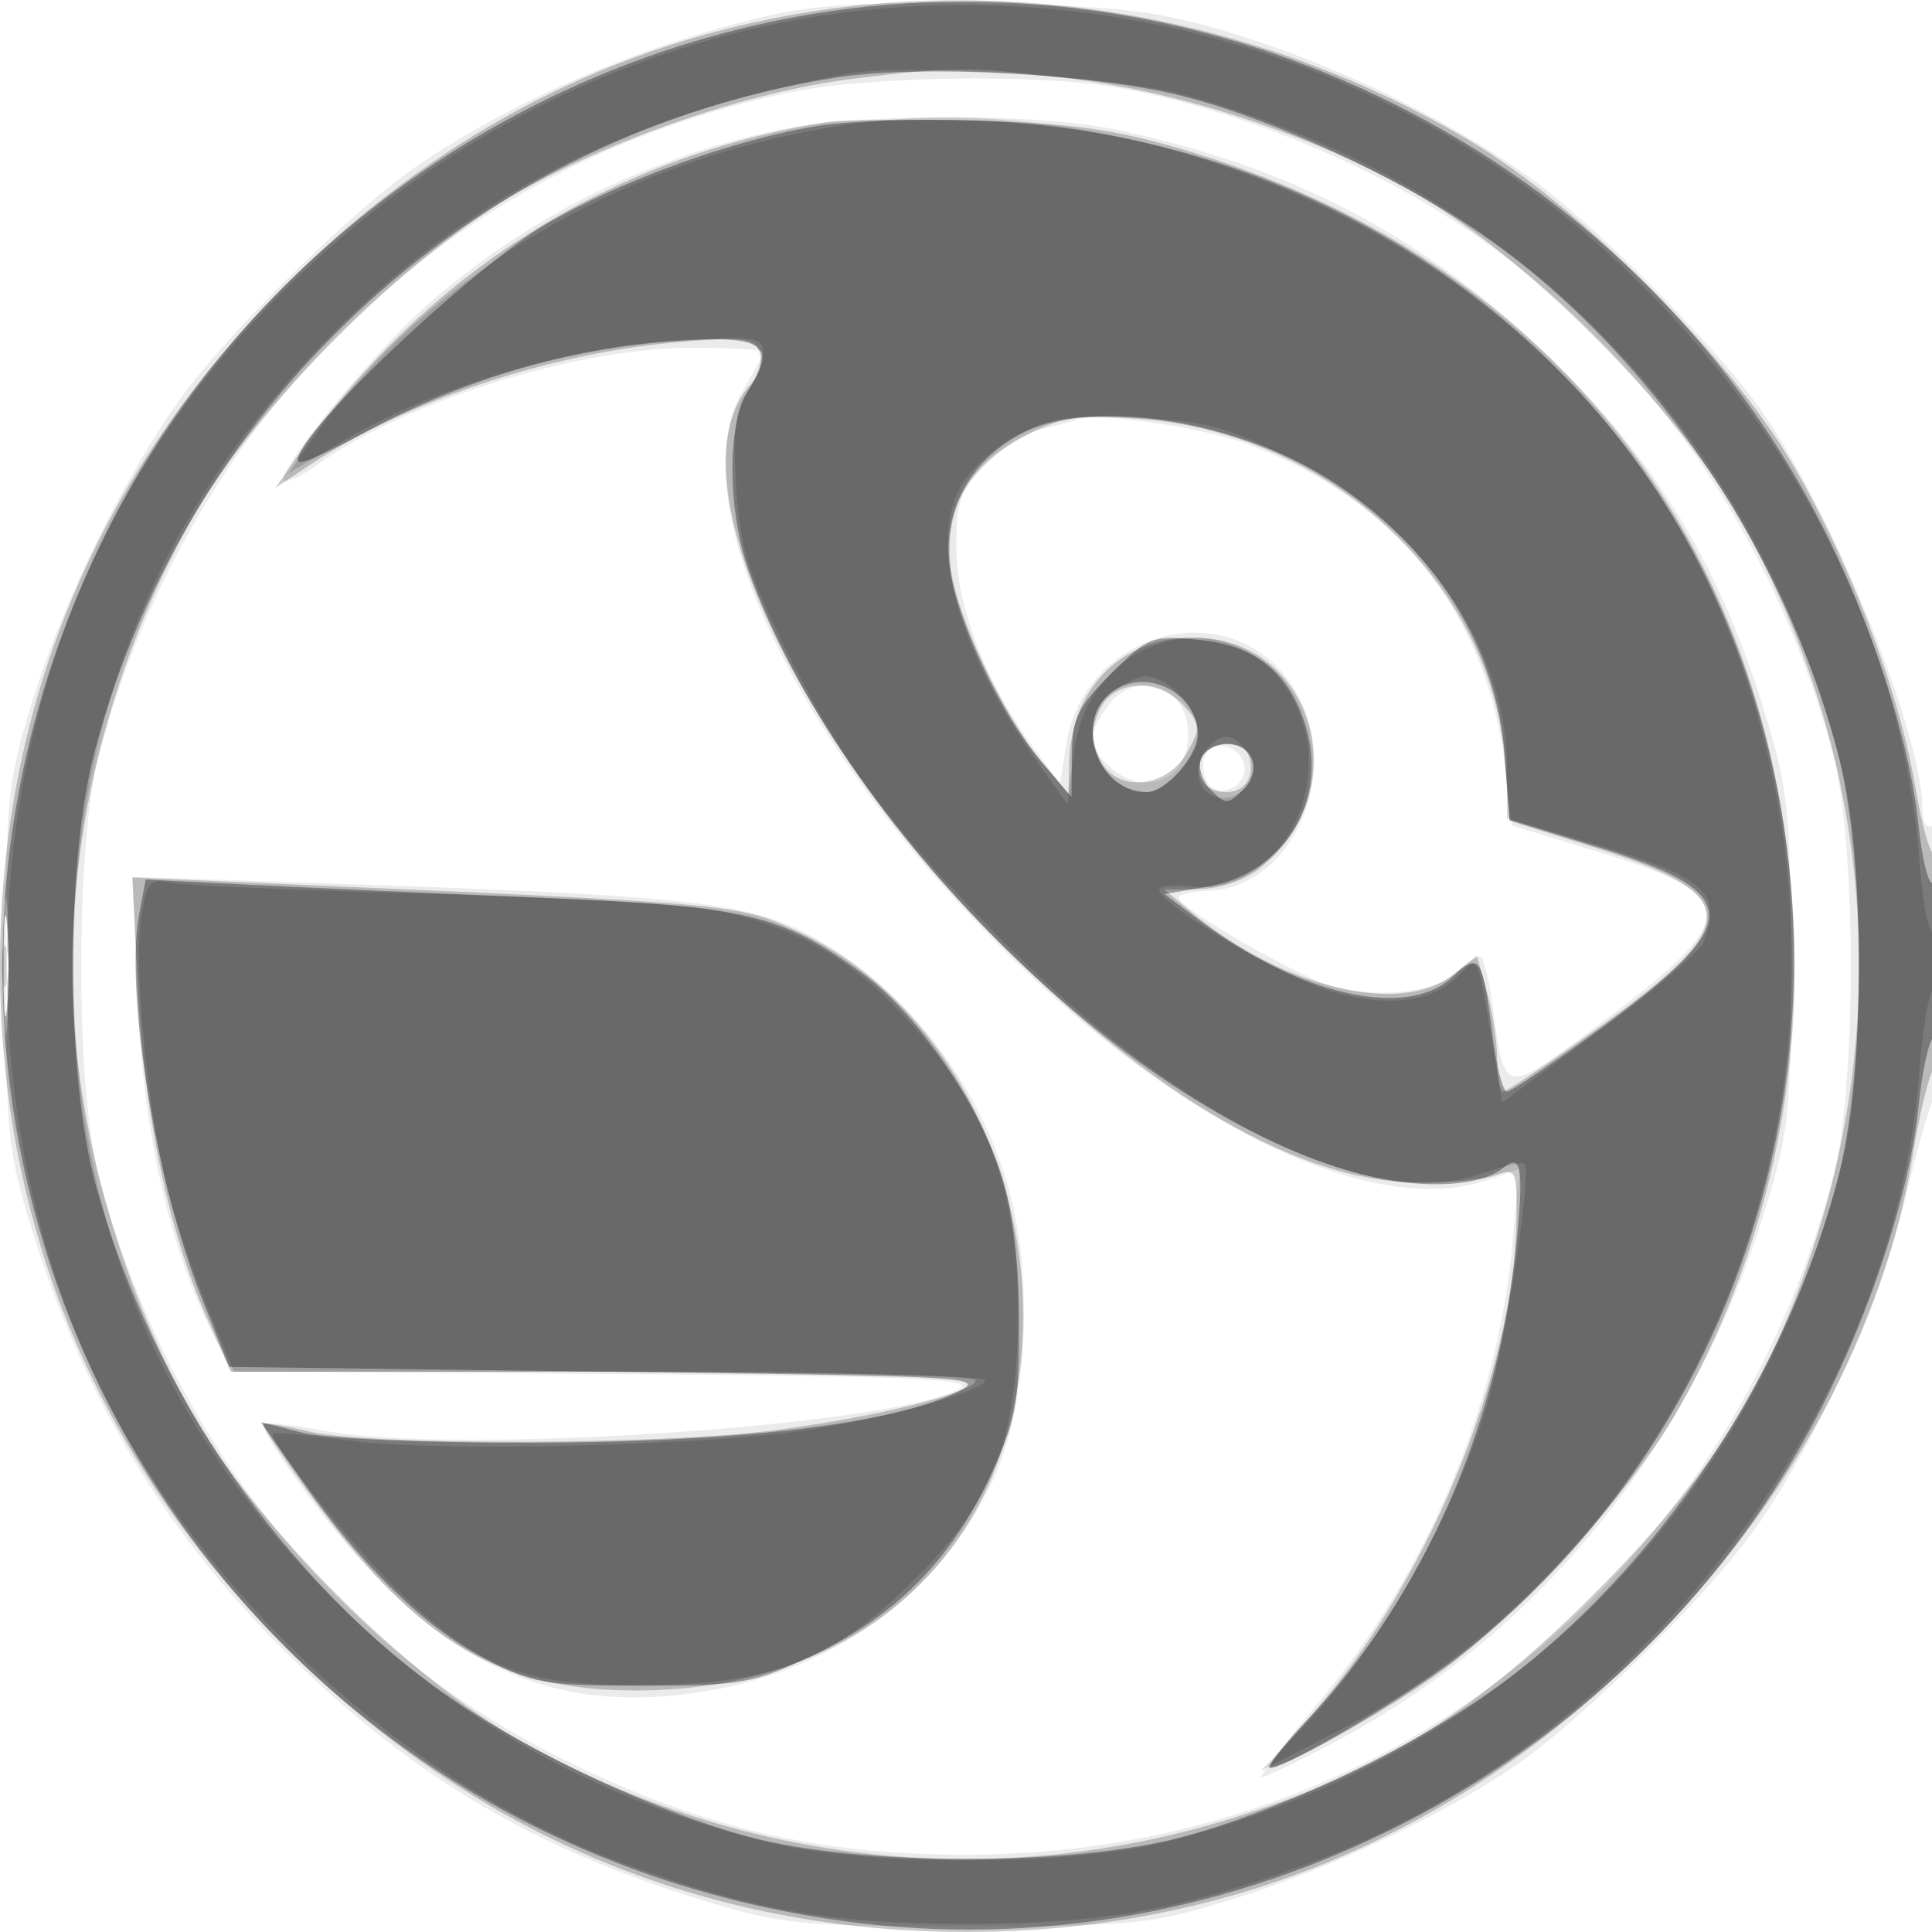 <svg xmlns="http://www.w3.org/2000/svg" width="200" height="200" fill="#000000"><path fill-opacity=".082" fill-rule="evenodd" d="M80.113 1.488c-13.264 2.995-26.541 8.626-36.81 15.609-6.88 4.679-19.796 17.392-24.794 24.403-5.901 8.277-11.984 20.767-15.207 31.218C.772 80.923.594 82.716.594 100s.178 19.077 2.708 27.282c5.499 17.834 14.263 32.189 27.341 44.786 12.595 12.132 24.892 19.35 41.857 24.569 8.455 2.602 10.121 2.769 27.5 2.769s19.045-.167 27.5-2.769c9.777-3.007 21.607-8.573 29.197-13.734 6.869-4.672 19.78-17.374 24.859-24.459 6.331-8.829 13.124-23.633 15.577-33.944 1.177-4.95 2.529-9.781 3.004-10.736 1.245-2.506 1.117-29.039-.137-28.264-.563.348-1-.452-1-1.829 0-7.584-8.865-29.686-16.313-40.671-4.478-6.604-17.28-19.564-24.297-24.595-8.468-6.071-20.238-11.778-30.89-14.976-7.811-2.344-11.114-2.747-25-3.043C91.087.143 84.669.459 80.113 1.488M82 9.522C46.78 16.749 19.903 42.408 10.272 78c-2.481 9.169-2.481 34.831 0 44 7.277 26.891 24.292 48.271 47.728 59.973C72.302 189.114 84.39 192 100 192c42.729 0 78.294-27.745 89.728-70 2.481-9.169 2.481-34.831 0-44-7.277-26.891-24.292-48.271-47.728-59.973-8.638-4.313-17.939-7.472-26.434-8.976C107.575 7.636 89.99 7.882 82 9.522m-1.803 4.006c-13.764 2.988-26.204 9.284-36.372 18.407-5.737 5.147-15.281 16.943-14.412 17.812.26.259 1.819-.488 3.466-1.661C42.145 41.488 59.755 36 71.66 36c4.037 0 7.34.214 7.34.476s-.898 1.949-1.996 3.75c-6.969 11.43 5.593 37.66 28.633 59.785 18.133 17.411 37.081 26.072 48.407 22.123l3.231-1.126-.683 7.543c-1.54 16.991-8.845 34.265-20.244 47.865-3.495 4.171-6.082 7.584-5.748 7.584s3.598-1.572 7.254-3.493c21.418-11.255 37.339-30.811 44.783-55.007 2.57-8.354 2.767-10.221 2.744-26-.023-15.563-.253-17.744-2.716-25.807-4.697-15.38-11.501-26.495-22.801-37.25-12.798-12.181-26.236-19.175-44.179-22.993-8.457-1.799-27.03-1.759-35.488.078M111.5 43.439c-.55.212-2.203.65-3.673.973s-4.057 1.972-5.75 3.665c-2.713 2.713-3.077 3.748-3.076 8.75.001 6.036 3.298 14.395 8.261 20.94l2.477 3.268.63-3.94c1.897-11.862 16.86-15.834 23.344-6.197 5.617 8.346.411 21.062-8.728 21.321-1.642.047-2.985.372-2.985.722 0 .876 9.625 6.611 14.47 8.622 4.671 1.939 11.724 1.476 14.399-.945.984-.89 2.048-1.618 2.366-1.618.317 0 .902 2.362 1.298 5.25 1.277 9.309.959 9.261 11.159 1.673 14.604-10.865 14.612-13.148.061-17.632L156.5 85.44l-.683-5.97c-1.81-15.819-11.124-27.599-26.419-33.411-4.824-1.833-15.781-3.437-17.898-2.62m3.057 29.784c-2.017 2.879-1.963 4.1.272 6.122C118.482 82.652 123 80.802 123 76c0-5.086-5.548-6.911-8.443-2.777m10.161 5.069c-.293.764-.17 1.977.274 2.694 1.121 1.815 4.232.414 3.82-1.721-.415-2.159-3.369-2.861-4.094-.973M.397 100c0 7.975.156 11.237.346 7.25s.189-10.513 0-14.5c-.19-3.987-.346-.725-.346 7.25m13.857 3.635c.55 13.398 3.332 25.713 7.777 34.426l1.998 3.916 38.735.261c31.17.211 38.318.501 36.598 1.487-6.79 3.891-52.223 6.921-65.781 4.387-3.256-.609-6.108-.918-6.339-.687s1.481 3.042 3.805 6.247c13.095 18.063 25.051 24.167 41.95 21.417 13.469-2.192 24.367-10.199 29.827-21.914 3.487-7.482 4.209-20.455 1.663-29.863-3.105-11.468-11.385-21.874-21.376-26.865-6.152-3.073-12.999-3.775-48.498-4.972l-20.887-.705z"/><path fill-opacity=".214" fill-rule="evenodd" d="M81.698 1.59C62.051 5.14 44.509 14.531 29.52 29.52 10.094 48.946 0 73.046 0 100s10.094 51.054 29.52 70.48S73.046 200 100 200s51.054-10.094 70.48-29.52c14.826-14.826 24.604-32.924 27.544-50.98.626-3.85 1.552-7.781 2.058-8.736 1.071-2.026 1.265-23.444.202-22.381-.394.393-1.294-2.705-2-6.885-1.699-10.063-6.862-23.566-12.892-33.72-6.619-11.146-22.024-26.551-33.17-33.17C130.951 1.976 105.526-2.717 81.698 1.59m6.385 6.596C77.709 9.485 64.009 14.12 54 19.718 42.127 26.36 26.36 42.127 19.718 54 10.117 71.166 5.854 91.484 8.024 109.75c1.482 12.486 5.68 25.497 11.694 36.25C26.36 157.873 42.127 173.64 54 180.282c23.154 12.951 49.552 15.66 74.5 7.645 14.697-4.721 24.428-10.828 36.514-22.913 12.085-12.086 18.192-21.817 22.913-36.514 8.015-24.948 5.306-51.346-7.645-74.5C173.64 42.127 157.873 26.36 146 19.718c-10.502-5.874-23.665-10.182-35.5-11.619-10.119-1.229-11.955-1.222-22.417.087M85.5 12.648C63.238 16.223 43.996 28.342 30.958 47l-2.446 3.5 3.494-2.326c9.925-6.607 24.747-11.579 37.95-12.731 6.953-.606 8.093-.479 8.648.967.353.92-.048 2.43-.898 3.377-8.136 9.068 3.731 35.672 25.766 57.769 15.94 15.984 31.005 24.688 43.028 24.859 3.3.047 7.012-.283 8.25-.732 2.126-.773 2.25-.564 2.25 3.792 0 16.457-9.58 39.435-22.108 53.027-2.281 2.474-3.849 4.498-3.486 4.498 1.544 0 11.556-5.566 17.173-9.548 8.534-6.049 20.156-18.783 25.15-27.556 8.731-15.337 12.91-33.181 11.919-50.896-2.19-39.177-25.413-68.391-63.227-79.54-7.047-2.078-11.547-2.7-21.421-2.962-6.875-.183-13.85-.115-15.5.15M106 45.172c-5.777 2.988-8.326 7.609-7.557 13.701.636 5.035 5.369 15.094 9.395 19.969l2.76 3.342.098-3.442C110.909 71.223 116.157 66 123.5 66c12.506 0 17.082 15.891 6.885 23.912-1.547 1.216-4.164 2.103-6.27 2.124l-3.615.036 3 2.485c9.28 7.687 21.481 10.606 26.81 6.414l2.58-2.03 1.049 3.78c.578 2.078 1.052 5.242 1.055 7.029s.284 3.25.624 3.25c.341 0 4.82-3.007 9.954-6.682 15.001-10.736 14.891-13.735-.687-18.641l-8.614-2.713-.525-6.536c-1.464-18.245-18.182-33.713-37.911-35.076-6.33-.438-7.952-.189-11.835 1.82m7.818 28.328c-.857 1.88-.849 3.136.029 5.063 1.622 3.56 6.926 3.126 9.089-.745 1.367-2.447 1.334-2.862-.374-4.75-2.689-2.971-7.297-2.744-8.744.432m10.562 4.952c-.763 1.989.367 3.548 2.572 3.548 1.966 0 3.027-1.717 2.317-3.75-.601-1.724-4.207-1.575-4.889.202M.378 100c0 6.325.163 8.912.361 5.75s.198-8.338 0-11.5-.361-.575-.361 5.75m13.924 2.669c.656 12.855 3.179 24.84 7.095 33.695L23.89 142h38.555c21.205 0 38.555.391 38.555.868 0 1.292-10.224 3.83-21 5.213-11.738 1.506-41.922 1.578-47.973.114-2.46-.595-4.613-.943-4.784-.771s2.342 3.89 5.586 8.264C43.505 170.087 51.9 175 65.829 175c18.925 0 33.186-9.595 38.151-25.669 6.365-20.61-3.458-44.709-21.612-53.02-5.953-2.725-6.734-2.796-53.269-4.808l-15.401-.666z"/><path fill-opacity=".342" fill-rule="evenodd" d="M83.821 1.497C52.997 6.685 25.716 26.511 11.579 54c-32.216 62.643 7.629 136.969 77.8 145.125 40.127 4.665 80.443-16.96 99.042-53.125 5.296-10.298 9.277-22.598 10.187-31.474.37-3.62 1.061-6.821 1.533-7.113s.859-4.131.859-8.531-.389-7.76-.864-7.466c-.476.294-1.166-2.404-1.534-5.995-.904-8.826-4.895-21.143-10.181-31.421-19.508-37.932-62.613-59.569-104.6-52.503M86.5 8.039C49.891 13.746 19.653 41.153 9.866 77.5c-3.081 11.443-3.081 33.557 0 45 5.734 21.294 19.963 41.839 36.979 53.395 8.644 5.87 21.153 11.68 30.655 14.239 11.443 3.081 33.557 3.081 45 0 9.502-2.559 22.011-8.369 30.655-14.239 17.016-11.556 31.245-32.101 36.979-53.395 3.081-11.443 3.081-33.557 0-45-5.734-21.294-19.963-41.839-36.979-53.395-8.807-5.981-21.291-11.736-30.655-14.132-9.252-2.367-27.076-3.325-36-1.934m-1.697 4.972C76.119 14.389 64.276 18.66 56.5 23.219c-6.828 4.003-22.985 18.96-25.356 23.473-.99 1.883.013 1.574 7.102-2.187 10.018-5.315 20.5-8.375 31.479-9.189 9.291-.689 10.85.351 7.71 5.143-2.171 3.314-2.148 12.327.049 18.519 9.452 26.645 39.755 56.513 63.511 62.599 6.207 1.59 12.231 1.297 14.666-.715 1.843-1.522 2.104.121 1.294 8.138-1.886 18.673-9.641 36.267-21.639 49.094-2.524 2.698-4.228 4.906-3.786 4.906 1.646 0 14.021-7.307 19.4-11.456 33.52-25.853 44.443-73.698 25.578-112.044-13.635-27.715-42.82-45.895-75.496-47.029-5.782-.2-13.076.043-16.209.54m21.217 31.741c-5.396 2.711-8.292 7.74-7.758 13.474.506 5.433 5.257 15.663 9.649 20.774l3.008 3.5.04-4.368c.035-3.737.619-4.945 4.05-8.376 3.824-3.825 4.239-3.987 9.032-3.526 5.983.575 9.46 3.373 11.134 8.96 2.339 7.806-2.25 15.244-10.245 16.609l-4.389.749 3.48 2.614c10.489 7.881 21.617 10.406 26.334 5.974 2.816-2.645 3.119-2.194 4.169 6.207.388 3.111 1.059 5.657 1.489 5.657s5.104-3.185 10.386-7.079c14.322-10.557 14.108-13.61-1.286-18.332l-8.853-2.716-.492-6.686c-.816-11.103-7.134-21.267-17.48-28.12-9.729-6.444-25.011-8.961-32.268-5.315m9.199 26.807C111.033 74.491 113.552 82 118.723 82c1.89 0 5.277-3.728 5.277-5.809 0-4.418-5.183-7.152-8.781-4.632m9.113 7.019c-.333.867.131 2.314 1.031 3.214 1.516 1.515 1.758 1.515 3.274 0C130.681 79.747 129.743 77 127 77c-1.135 0-2.335.71-2.668 1.578M14.411 94.621c-1.504 8.018 1.721 27.85 6.457 39.718l2.859 7.161 39.386.5c38.732.492 39.324.53 35.589 2.284-6.761 3.174-22.715 5.026-43.702 5.071-10.958.024-21.356-.435-23.737-1.047l-4.238-1.09 4.238 6.065c6.11 8.746 12.63 15.107 18.826 18.369 4.997 2.63 6.252 2.848 16.411 2.848 10.266 0 11.444-.21 17.651-3.151 8.445-4.001 14.202-9.761 18.19-18.198 2.837-6.001 3.145-7.579 3.147-16.151.002-6.203-.599-11.452-1.733-15.122-2.349-7.607-8.845-17.053-14.556-21.169-8.484-6.114-11.772-6.884-33.199-7.774-10.725-.445-24.319-1.051-30.21-1.346l-10.709-.538zM.349 100c0 4.675.173 6.587.383 4.25.211-2.338.211-6.163 0-8.5-.21-2.338-.383-.425-.383 4.25"/><path fill-opacity=".141" fill-rule="evenodd" d="M90 1C55.666 4.379 23.975 26.964 9.447 58.408c-11.678 25.276-11.659 57.95.049 83.289 10.529 22.789 32.304 42.976 55.352 51.315 13.061 4.727 21.195 6.149 35.152 6.149s22.091-1.422 35.152-6.149c34.3-12.411 60.92-46.877 63.558-82.293.319-4.279.965-8.018 1.435-8.309s.855-1.878.855-3.528-.387-2.761-.859-2.469c-.473.292-1.118-2.944-1.435-7.191-1.66-22.282-12.359-43.973-30.08-60.985A99.44 99.44 0 0 0 90 1m-2 6.598c-22.512 4.147-38.705 12.195-52.944 26.314C16.464 52.347 7.608 73.671 7.608 100s8.856 47.653 27.448 66.088c12.142 12.04 26.576 20.089 43.944 24.505 10.461 2.66 31.539 2.66 42 0 35.269-8.968 60.85-34.785 69.713-70.356 1.157-4.639 1.679-10.94 1.679-20.237s-.522-15.598-1.679-20.237c-8.736-35.064-33.636-60.602-68.213-69.964-6.815-1.845-28.812-3.248-34.5-2.201m1.5 5.076C65.807 15.631 44.754 27.77 32.146 45.746l-2.277 3.247 5.816-3.447c9.141-5.417 23.07-9.632 33.981-10.283 8.3-.495 9.334-.371 9.334 1.125 0 .925-.734 2.802-1.63 4.17-1.265 1.931-1.524 4.134-1.158 9.844.397 6.185 1.207 8.849 5.087 16.727C86.9 78.505 92.28 85.756 103.613 97.204c18.285 18.472 38.167 28.274 49.461 24.383 2.391-.824 4.516-1.331 4.721-1.125.839.839-1.967 18.884-3.922 25.223-3.732 12.096-11.534 25.567-19.535 33.73l-3.838 3.915 8.195-4.248c38.163-19.782 56.257-66.98 41.898-109.287-5.262-15.504-13.754-27.653-26.36-37.714C136.306 17.773 110.54 10.048 89.5 12.674m15.967 32.262c-2.217 1.132-4.862 3.463-5.877 5.181-3.534 5.983-.519 17.109 7.792 28.751l3.118 4.368.658-5.256c1.754-14.025 19.474-16.419 23.687-3.2 2.738 8.592-3.622 17.916-11.595 16.996-1.787-.206-3.25-.05-3.25.347 0 1.495 12.714 8.995 17.767 10.481 5.929 1.742 10.454 1.175 13.297-1.668 2.069-2.069 1.815-2.673 3.723 8.885l.713 4.32 10.091-7.436c5.551-4.089 10.388-8.208 10.75-9.152 2.033-5.298.251-6.794-12.591-10.567L156 84.709v-5.317c0-12.614-8.967-25.301-22.667-32.072-6.359-3.143-8.66-3.741-15.645-4.064-6.79-.314-8.877-.027-12.221 1.68m9.756 26.621c-4.19 2.934-1.673 10.443 3.5 10.443 2.128 0 5.277-3.844 5.277-6.443 0-2.331-3.194-5.557-5.5-5.557-.58 0-2.055.701-3.277 1.557m9.99 5.631c-1.739 1.738-1.495 4.49.465 5.242 2.449.94 5.091-1.988 3.734-4.139-1.405-2.227-2.728-2.575-4.199-1.103M14.59 95.252c-.782 5.209.853 21.071 2.962 28.748.831 3.025 2.672 8.313 4.092 11.75l2.581 6.25h38.888c21.388 0 38.887.391 38.887.868 0 1.062-9.206 3.676-18 5.111-10.055 1.641-38.515 2.356-47.484 1.192-4.392-.569-8.098-.922-8.236-.784-.648.648 8.983 12.636 13.603 16.934 8.039 7.478 12.669 9.192 24.617 9.114 13.459-.088 19.604-2.458 28.079-10.832 8.144-8.046 10.698-14.458 10.8-27.103.108-13.531-3.317-22.409-12.282-31.832-5.583-5.869-11.762-9.177-19.66-10.526-3.265-.557-16.512-1.291-29.437-1.63s-24.683-.841-26.129-1.117c-2.442-.465-2.674-.193-3.281 3.857M.232 100c0 1.925.206 2.713.457 1.75.252-.963.252-2.537 0-3.5-.251-.963-.457-.175-.457 1.75"/></svg>